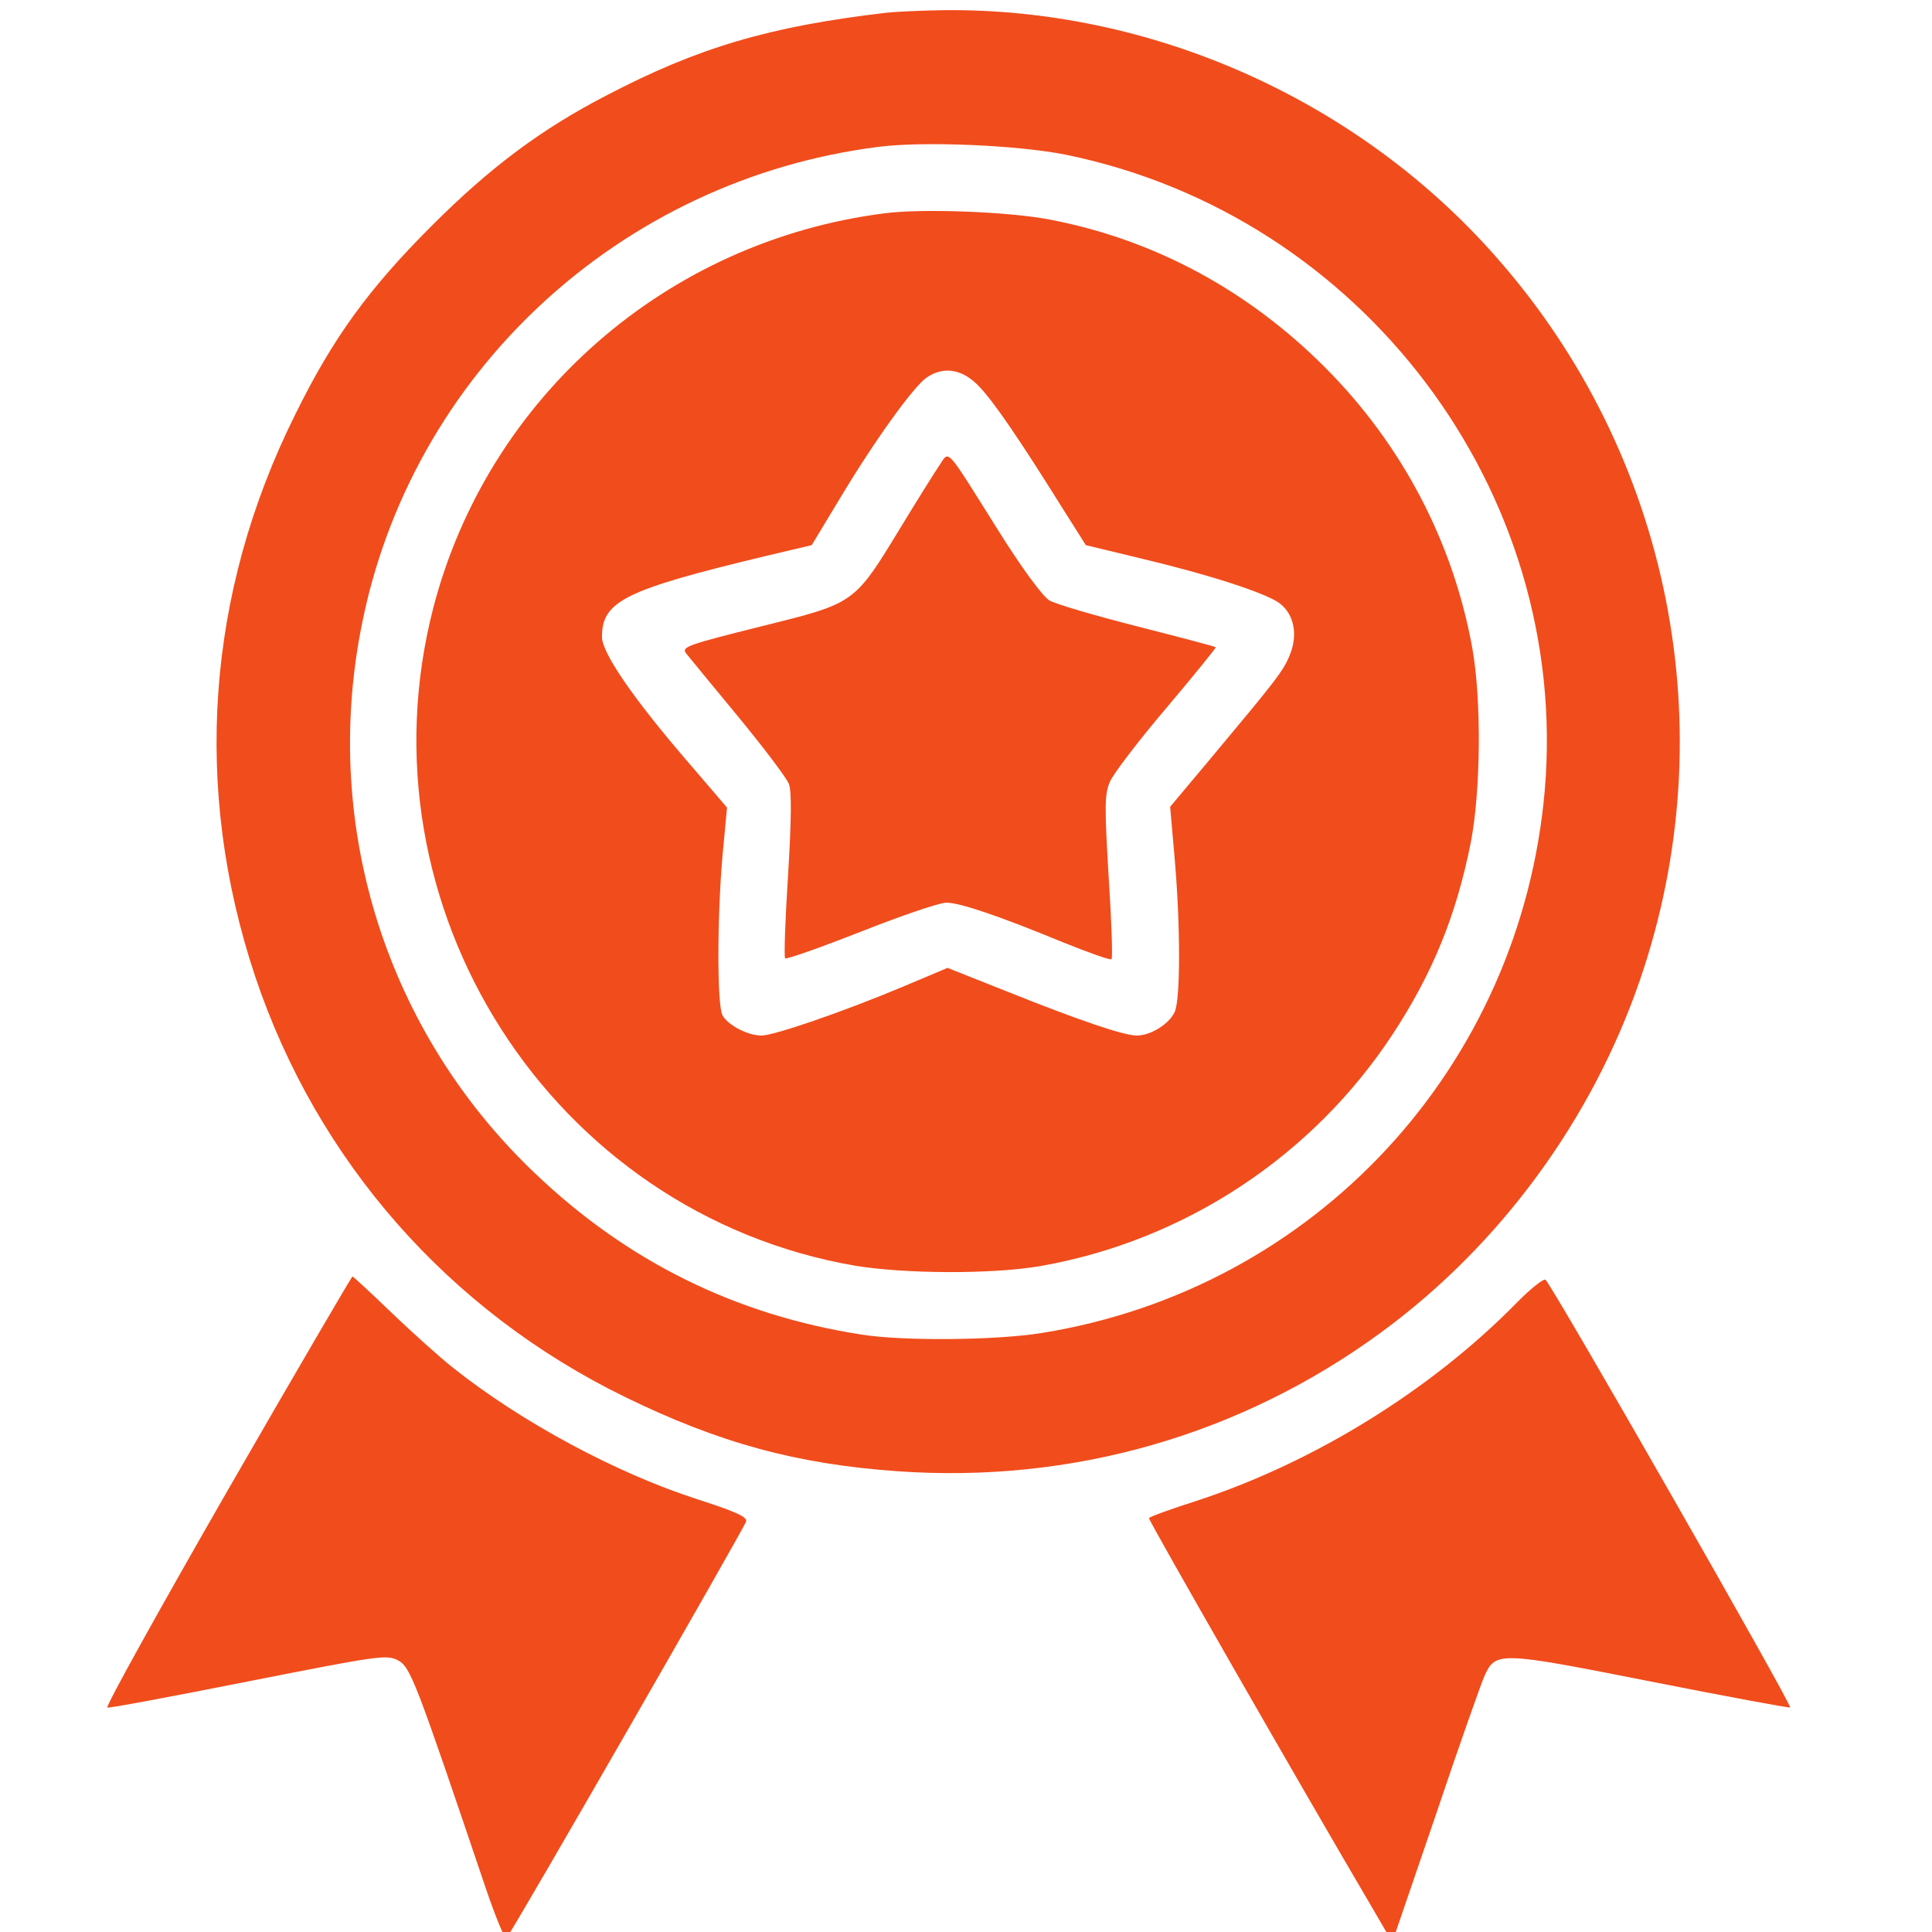 <svg ig="advatage-5" viewBox="0 0 36 36" fill="none" xmlns="http://www.w3.org/2000/svg">
    <path d="M16.518 0.237C14.336 0.492 13.005 0.887 11.303 1.777C10.088 2.404 9.128 3.123 8.045 4.207C6.869 5.383 6.203 6.296 5.499 7.728C3.843 11.055 3.587 14.7 4.756 18.198C5.909 21.633 8.362 24.427 11.643 26.029C13.4 26.888 14.847 27.282 16.719 27.414C19.977 27.646 23.127 26.741 25.742 24.822C27.948 23.204 29.658 20.875 30.556 18.267C32.157 13.617 31.136 8.47 27.87 4.779C25.286 1.846 21.432 0.136 17.547 0.19C17.106 0.198 16.65 0.221 16.518 0.237ZM19.861 2.883C25.386 4.013 29.263 9.159 28.784 14.731C28.335 19.884 24.504 24.017 19.42 24.837C18.569 24.976 16.835 24.992 16.054 24.868C13.709 24.504 11.69 23.506 9.972 21.866C7.217 19.25 6.002 15.443 6.729 11.705C7.642 6.969 11.543 3.348 16.371 2.736C17.222 2.628 18.971 2.705 19.861 2.883Z" fill="#F14C1C"/>
    <path d="M16.48 3.975C12.417 4.493 9.097 7.403 8.076 11.318C6.629 16.905 10.281 22.608 15.93 23.584C16.859 23.738 18.492 23.746 19.389 23.591C22.074 23.119 24.466 21.541 25.959 19.258C26.694 18.136 27.135 17.06 27.406 15.698C27.592 14.739 27.607 13.059 27.437 12.092C27.081 10.103 26.122 8.277 24.682 6.838C23.251 5.406 21.502 4.462 19.559 4.091C18.793 3.944 17.184 3.882 16.48 3.975ZM18.252 7.209C18.53 7.503 18.995 8.184 19.807 9.484L20.233 10.158L21.223 10.397C22.531 10.707 23.607 11.055 23.854 11.249C24.117 11.457 24.187 11.837 24.032 12.208C23.908 12.51 23.792 12.657 22.531 14.166L21.804 15.033L21.889 16.008C21.997 17.261 21.997 18.616 21.889 18.855C21.788 19.08 21.44 19.296 21.184 19.296C20.945 19.296 20.14 19.026 18.747 18.468L17.656 18.035L16.812 18.391C15.706 18.855 14.421 19.296 14.189 19.296C13.934 19.296 13.562 19.103 13.462 18.917C13.361 18.724 13.361 17.122 13.462 15.954L13.547 15.048L12.765 14.135C11.782 12.99 11.217 12.162 11.217 11.868C11.217 11.202 11.635 10.993 14.274 10.359L15.125 10.158L15.667 9.26C16.309 8.192 17.014 7.217 17.261 7.039C17.586 6.814 17.942 6.876 18.252 7.209Z" fill="#F14C1C"/>
    <path d="M17.509 8.664C17.424 8.788 17.099 9.306 16.789 9.817C15.907 11.264 15.945 11.233 14.173 11.674C12.842 12.007 12.695 12.053 12.78 12.169C12.835 12.239 13.268 12.765 13.748 13.346C14.227 13.926 14.653 14.491 14.7 14.607C14.754 14.754 14.746 15.288 14.684 16.317C14.63 17.145 14.607 17.842 14.63 17.857C14.653 17.88 15.288 17.656 16.038 17.362C16.797 17.06 17.509 16.82 17.632 16.82C17.888 16.82 18.615 17.068 19.799 17.555C20.279 17.749 20.689 17.896 20.712 17.873C20.735 17.849 20.712 17.161 20.658 16.333C20.581 15.033 20.581 14.8 20.681 14.568C20.743 14.421 21.215 13.802 21.734 13.191C22.252 12.58 22.662 12.069 22.655 12.061C22.639 12.046 21.989 11.875 21.2 11.674C20.41 11.473 19.668 11.256 19.552 11.187C19.42 11.101 19.049 10.598 18.607 9.894C17.602 8.293 17.694 8.393 17.509 8.664Z" fill="#F14C1C"/>
    <path d="M4.23 27.793C2.968 29.991 1.962 31.802 2.001 31.817C2.04 31.832 3.224 31.608 4.632 31.329C7.023 30.858 7.201 30.826 7.41 30.935C7.65 31.059 7.735 31.291 9.051 35.183C9.236 35.725 9.407 36.143 9.438 36.112C9.546 35.996 13.872 28.466 13.903 28.35C13.926 28.265 13.701 28.165 13.005 27.94C11.488 27.453 9.716 26.501 8.432 25.479C8.199 25.294 7.689 24.837 7.302 24.466C6.915 24.094 6.582 23.785 6.567 23.785C6.551 23.792 5.499 25.588 4.23 27.793Z" fill="#F14C1C"/>
    <path d="M28.242 24.295C26.655 25.905 24.496 27.244 22.306 27.963C21.819 28.118 21.416 28.265 21.409 28.288C21.393 28.319 24.28 33.357 25.564 35.539L25.943 36.189L26.748 33.837C27.182 32.544 27.599 31.368 27.661 31.229C27.87 30.772 27.924 30.772 30.741 31.329C32.15 31.608 33.326 31.825 33.357 31.817C33.411 31.794 28.954 24.001 28.799 23.847C28.768 23.816 28.512 24.017 28.242 24.295Z" fill="#F14C1C"/>
</svg>
